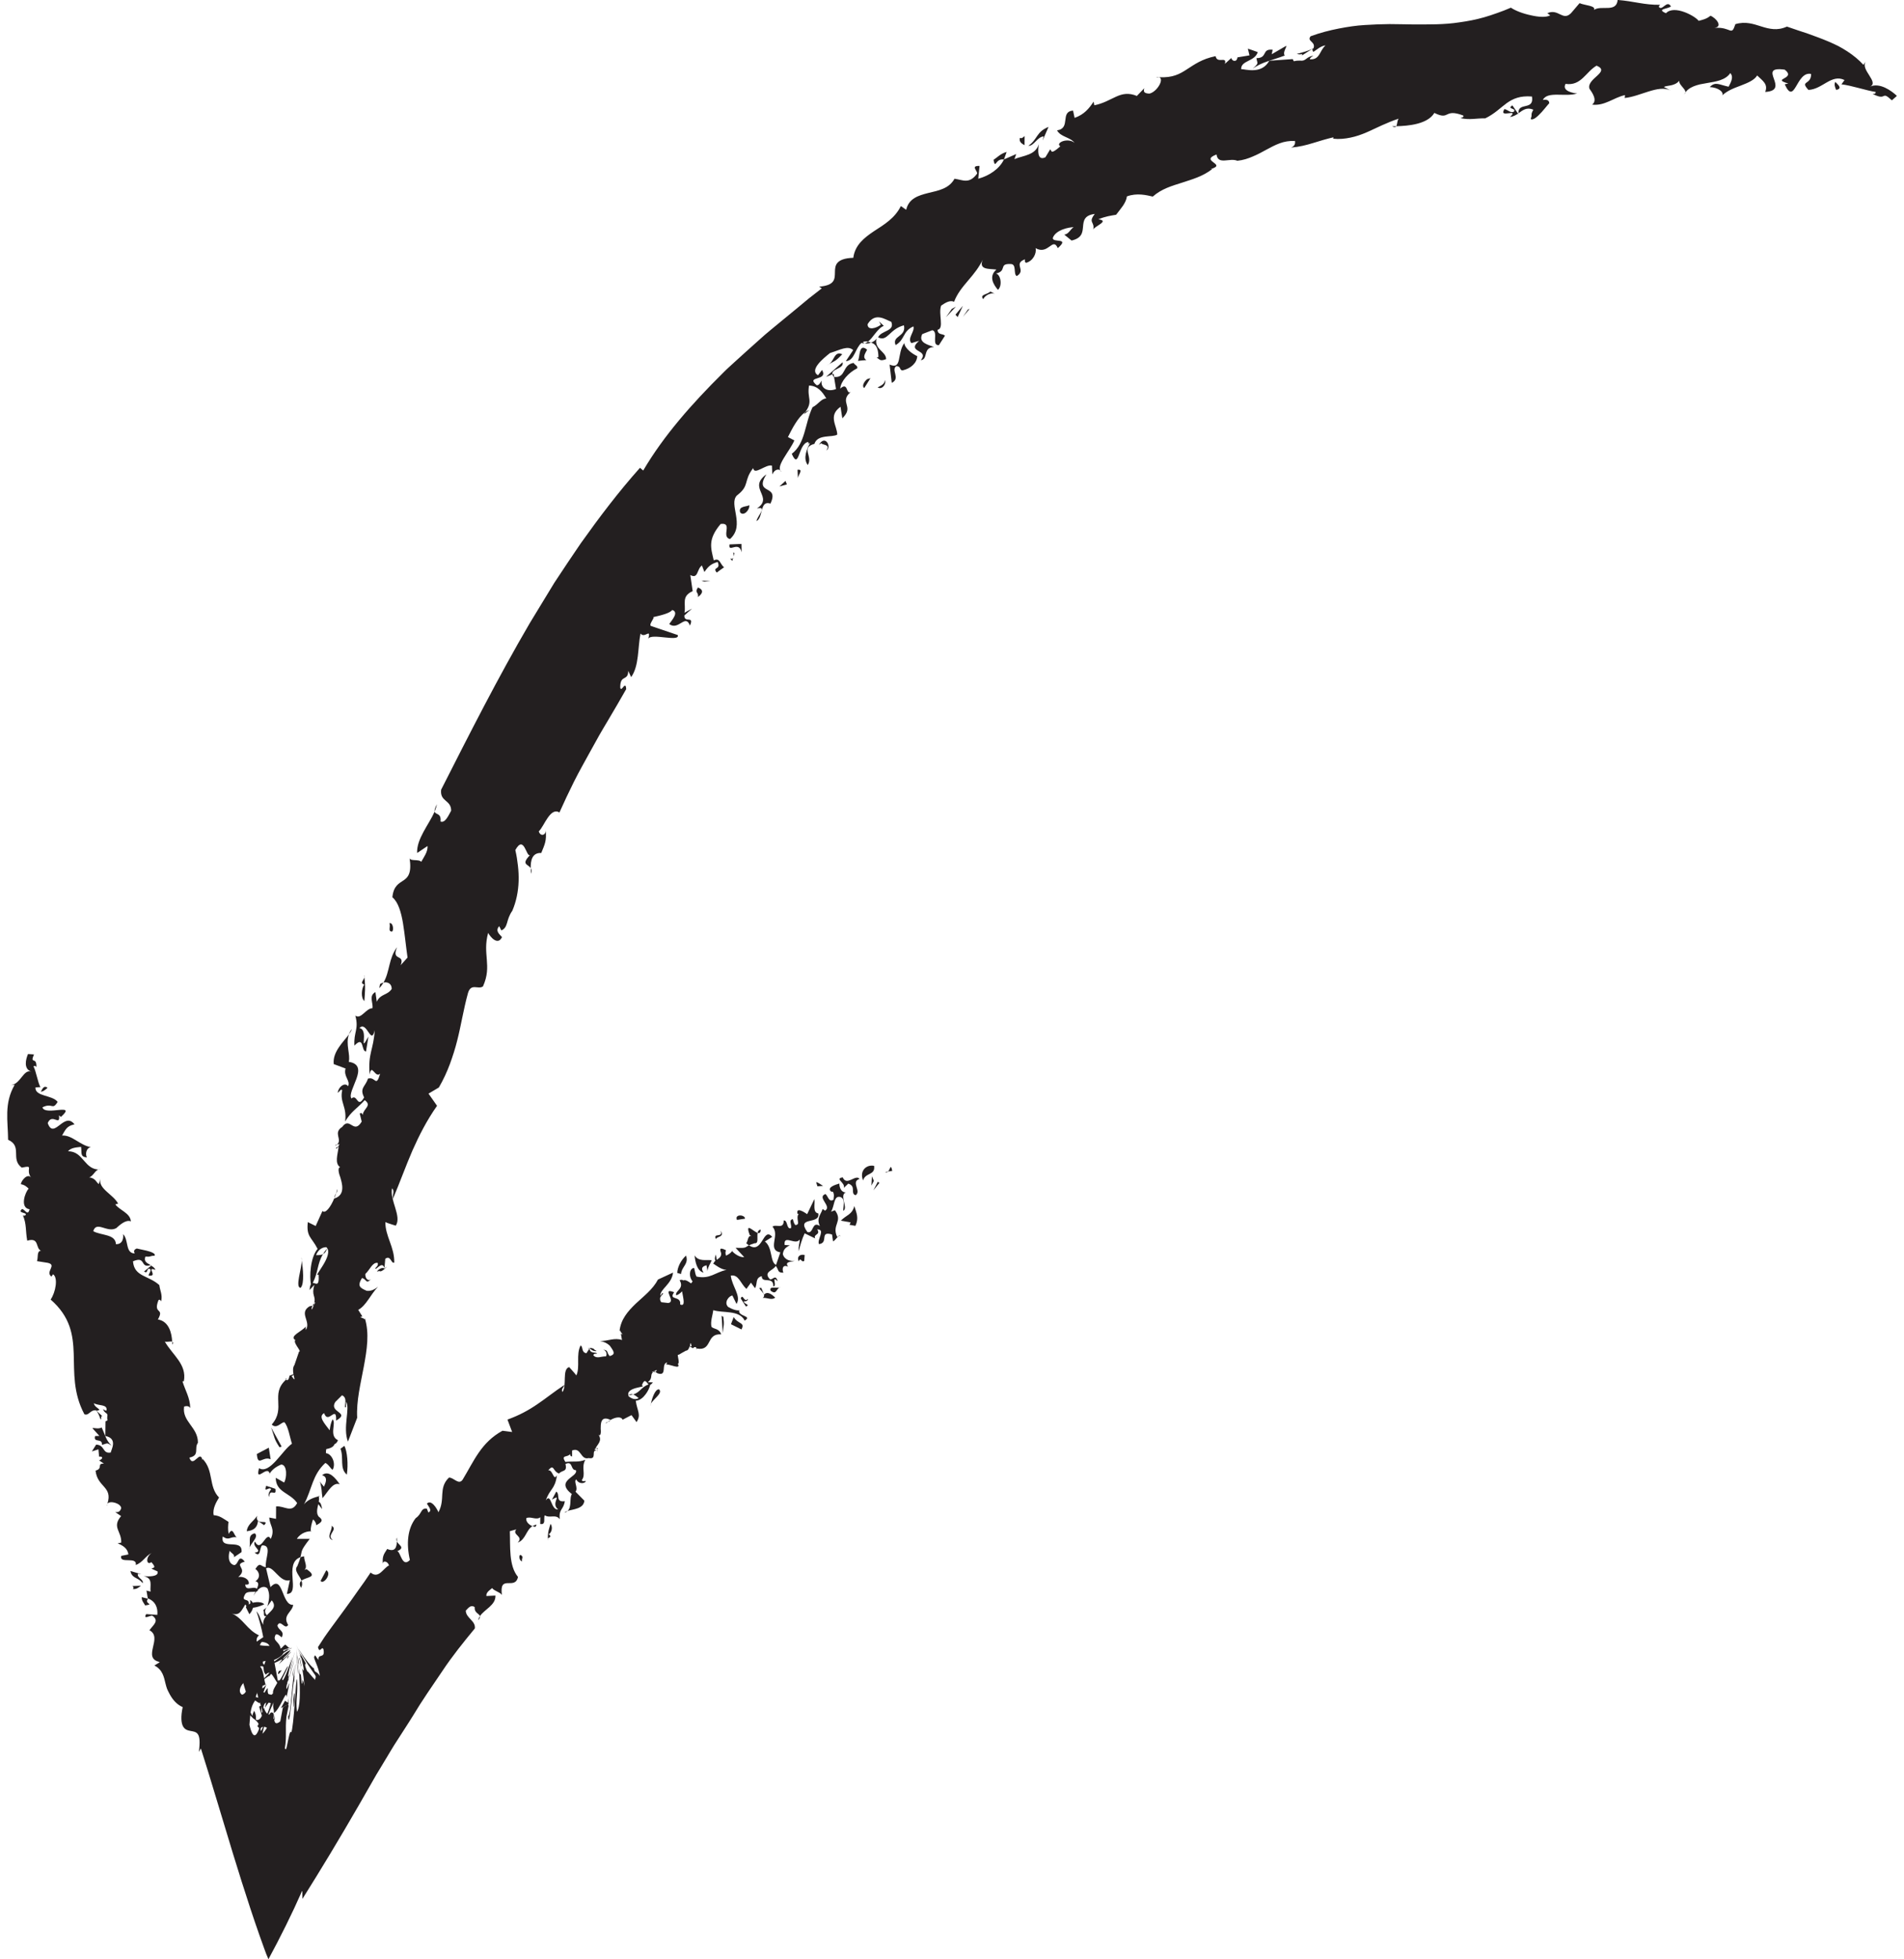 <?xml version="1.0" encoding="UTF-8"?><svg id="Layer_2" xmlns="http://www.w3.org/2000/svg" viewBox="0 0 716.69 737.14"><defs><style>.cls-1{fill:#231f20;stroke-width:0px;}</style></defs><g id="Layer_1-2"><g id="Left-down"><path class="cls-1" d="M90.22,681.28c2.53,2,.99-.36.99-2.28l-.99,2.28Z"/><path class="cls-1" d="M91.22,679l.71-1.61c-.54.37-.7.95-.71,1.61Z"/><path class="cls-1" d="M95.85,663.66c1.58,3.98-2.2,7.75.8,10.59,2.64-3.29,2.77-9.05-.8-10.59Z"/><polygon class="cls-1" points="92.73 668.7 94.49 669.47 92.16 665.81 92.73 668.7"/><polygon class="cls-1" points="90.64 670.67 91.4 670.33 90.37 665.06 90.64 670.67"/><path class="cls-1" d="M99.3,651.71l-.12,3.7c-3.11,2.94-3-2.82-5.09-.86-.77,4.51,4.98,2.46,3.17,7.95,2.45-.04,1.55-9.02,5.11-7.47,2-4.53-2.16-.61-3.08-3.33Z"/><path class="cls-1" d="M126.35,431.03c.22-.13.32-.27.49-.4-.45.08-.79.21-.49.4Z"/><path class="cls-1" d="M142.78,371.78c.65-.67,1.15-1.39,1.57-2.11-.45.11-.89.29-1.3.59l-.27,1.52Z"/><path class="cls-1" d="M123.08,469.75c-.62.74-1.1,1.44-1.5,2.1.63-.31,1.18-.91,1.5-2.1Z"/><path class="cls-1" d="M313.32,140.82c.08.29.23.63.53,1.01.03,0,.08,0,.14-.01l-.22-1.19-.45.19Z"/><path class="cls-1" d="M163.61,305.3c.38-.91.71-1.82.84-2.71-.75,1.46-.94,2.24-.84,2.71Z"/><path class="cls-1" d="M118.07,491.1c.1-.32.17-.6.23-.88-.2.25-.43.6-.64,1.01l.39-.08s0-.02.01-.04Z"/><path class="cls-1" d="M131.34,389.15c.51-.71.94-1.37,1.13-1.98-.54.63-.87,1.3-1.13,1.98Z"/><path class="cls-1" d="M113.33,597.38c.53-.95.46-1.84.16-2.67-.68.54-.93,1.35-.16,2.67Z"/><path class="cls-1" d="M116.97,576.13s0,.09,0,.13c.47-.04.39-.12,0-.13Z"/><path class="cls-1" d="M119.97,562.69c.03.09.03.17.05.26.35-.09.43-.16-.05-.26Z"/><path class="cls-1" d="M113.49,594.7c1.8-1.48,6.61-1.11,1.86-4.35l-.78.32c1.44-1.14-.22-3.53-.09-5.13-.53.07-.96.18-1.37.33-.21.78-.55,1.8-1.19,3.35-1.44,1.71.79,3.42,1.56,5.48Z"/><path class="cls-1" d="M127.22,431.53c-.99-.07-.92,1.48,0,0h0Z"/><path class="cls-1" d="M125.88,450.71c.22-.57.45-1.14.64-1.74-.34.52-.67,1.04-.64,1.74Z"/><path class="cls-1" d="M107.64,519.08c.11-.1.17-.19.28-.28-.51-.22-.49.07-.28.28Z"/><path class="cls-1" d="M127,447.34c-.13.56-.31,1.09-.49,1.63.32-.46.59-.94.49-1.63Z"/><path class="cls-1" d="M115.15,499.03c.07-.09.17-.17.2-.25-.09.04-.16.14-.2.25Z"/><path class="cls-1" d="M569.82,42.03c-1.29.59-2.22-.74-3.53-.99-1.22,1.92.24,1.73,1.53,1.57,1.3-.15,2.42-.34.54,1.4,1.25-.14,2.19-.69,3.05-1.27l-2.13-3.09c-2.35,1.51,1.78.94.53,2.38Z"/><path class="cls-1" d="M330.64,134.35l-.64.16c1.29.87,1.32,1.45,3.55.61-.03-2.97-4.56-3.62-3.62-7.73-.33.62-1.15,1.17-2.06,1.53,2.4.65,2.74,3.15,2.78,5.44Z"/><path class="cls-1" d="M327.86,128.92c-.06,0-.11-.04-.19-.07-.32-.14-.62-.23-.91-.29-.39.3-.83.52-1.27.6.67.2,1.55.09,2.37-.24Z"/><path class="cls-1" d="M525.56,47.5c-.56,0-1.07,0-1.54,0,.85.47,1.27.37,1.54,0Z"/><path class="cls-1" d="M199.81,326.65c0,.73.09,1.49.19,2.11.25-1,.09-1.63-.19-2.11Z"/><path class="cls-1" d="M304.69,154.25c-.55.19-1.03.47-1.52.8-.21.27-.36.53-.62.85l2.14-1.65Z"/><path class="cls-1" d="M373.96,60.15c.82,3.85.67-.76,3.93-.11l1.02-2.87c-2.14.54-3.54,2.04-4.94,2.98Z"/><path class="cls-1" d="M571.58,42.97c-.01-.12-.02-.22-.01-.34-.05.03-.08.06-.15.1l.16.23Z"/><path class="cls-1" d="M435.09,29.03c.44.04.83.06,1.23.06-.29-.12-.68-.16-1.23-.06Z"/><path class="cls-1" d="M317.15,136.3l-6.24,5.5,2.41-.98c-.41-2.14,4.51-2.08,3.83-4.52Z"/><path class="cls-1" d="M341.07,78.91l-1.97-1.39c-2.21,4.54-6.29,6.98-10.11,9.45-3.76,2.53-7.17,5.23-7.8,10.03-3.38.09-5.04.88-5.94,1.86-.89,1-.95,2.25-.97,3.51-.05,2.52.11,5-5.94,5.48l.99.64c-1.59,1.23-3.19,2.47-4.79,3.72-1.56,1.29-3.12,2.59-4.69,3.89-3.15,2.59-6.32,5.2-9.49,7.81-1.61,1.28-3.14,2.66-4.67,4.03l-4.59,4.11-4.57,4.14c-1.5,1.4-3.07,2.74-4.48,4.21-11.61,11.48-22.3,23.6-29.94,36.63l-1.21-1.03c-8.08,9.04-15.33,18.64-22.27,28.38-3.37,4.93-6.69,9.89-9.96,14.86-3.09,5.08-6.18,10.15-9.26,15.21-11.98,20.47-22.61,41.5-33.36,62.65-.55,4.63,3.76,3.72,3.77,7.9-.83,1.43-2.22,4.87-4.01,4.07.38-3.34-1.96-2.43-2.2-3.74-2.14,4.87-6.86,10.3-6.6,15.6l3.9-2.62c.24,2.11-1.57,4.47-2.36,5.94-.9-1.16-4.42-.03-4.4-1.59.44,2.92.32,4.75-.14,6-.44,1.26-1.2,1.94-2.06,2.53-1.72,1.18-3.82,2.01-4.26,6.39,2.17,1.79,3.29,5.53,4,9.78.69,4.24,1.15,9.05,1.71,12.91l-2.58,2.87c1.72-4.46-3.7-1.3-1.36-6.77-3.2,4.1-2.7,9.22-5.12,13.32,1.57-.4,3.15.43,3.1,2.4-1.65,2.46-4.27,1.78-5.62,4.8l-.51-3.63c-2.63,1.39-.75,4.07-1.12,6.09-2.34-.12-4.37,4.4-6.44,2.76,1.4,5.19-.68,6.14-.34,11.29,3.8-3.97,2.41,2.15,4.36,2.2l.9-5.58c-3.88,6.99.42-2.55-3.39-3.23,2.87-2.93,4.35,6.84,5.78.79-.5,7.62-2.59,8.58-1.93,16.72.73-4.54,2.1,1.59,3.98-.36-1.66,5.5-1.72.94-4.62,1.88-.89,3.01-3.28,3.47-1.43,7.07-2.6,4.52-2.52-1.59-4.77.41-.97-1.29.81-4.46,1.87-7.42,1.07-2.96,1.32-5.75-2.9-6.39.75-2.57-1.29-6.69.09-10.32-2.1,2.85-6.25,6.6-5.73,11.18l4.45,1.66c-.88,3.04,1.98,4.64.92,6.68-.95-1.57-3.5-.09-3.88,2.46.86-.49,1-1.51,1.71-.99-1.04,4.6,1.86,6.18,1.08,11.77,2.53-4.04,4.17-4.53,7.39-8.01,2.84,2.09-.42,3.03-.78,5.55-.32-.49-.25-1.02-1.1-.51l.74,3.03c-3.05,5.04-4.4-2.08-7.32,1.97-3.65,2.33.23,4.73-1.99,6.69.34-.07.69-.15.94-.23-.21.52-.39.88-.57,1.13.08,0,.15,0,.23.02-.37,3.05-1.53,6.12.62,7.62-1.17,0-.42,2.64.05,3.8.25.95.8,2.59.72,4.16-.06,1.58-.73,3.08-2.99,3.77-.01-.07.03-.12.03-.19-1.44,3.51-3.42,6.03-4.5,4.89l-2.55,5.64-2.96-1.46c-.61,5.6,1.38,5.55,3.68,10.07-2.83,3.37-3.04,10.5-2.51,13.33-.23.39-.41,1.04-.51,2.15l1.8-1.94c-1.19,4.16.63,4.06-.03,6.83.43-.5.63-.54-.23.88-.17.46-.34.95-.61,1.53-.3-.22-.1-.83.21-1.41l-1.17.25c-4.14,2.56.67,5.6-1.35,8.91-.04-.37-.12-1,0-1.36-1.32,1.81-6.48,3.68-3.96,5.15-.45.39-.07,1.23.46,2.08l-.81,1.38c.28-.58.55-1.01.81-1.36.7,1.13,1.62,2.27.92,2.23l-1.73,5.04c-.68.88-.58,2.3-.38,3.47l-1.51.59c-.23,1.93-1.01,1.77-1.32,1.47-6.05,5.55.14,10.64-5.34,16.88,1.9,1.81,3.52-.9,4.75-.88,1.45,1.46,2.1,5.82,2.86,8.09-3.69,2.51-8.32,11.65-12.39,9.21-1.53,5.78,3.07-1.28,3.99,1.96l-.31.64c.92-1.92,2.74-3.19,4.65-3.98,2.45.04,2.1,5.33,1.1,6.76l-3.15-1.78c.09,5.62,5.37,5.51,8.07,9.52-2.16,4.01-4.74.95-7.93,1.26l-.03,4.67-2.53-.49c.1,3.06,2.33,4.2.55,8.06-1.81-3.39-3.54,5.63-5.96.96-1.29,2.09,3.49,3.68-.1,4.19,2.41,2.08,1.72-1.77,2.8-2.74,4.05-.18.93,5.3,1.43,8.2-2.05-.15-2.03-2.25-3.96.68,1.4.94,2.2,3.18,0,4.64,2.53.47-.16,3.71-.66,5.48.88-1.94,3.28-4.53,5.22-2.8.72,1.77.97,3.22-.03,6.75l1.64-2.26c3.14,3.82-3.63,4.69-3.23,9.19-1.2-2.08-.99-3.21-2.56-5.12.82,2.24,1.98,6.41,2.59,9.78l-4.35,2.94c1.77.78-.9,4.03,1.64,4.48-2.5,4.19-2.41-4.16-4.18-4.94-2.7,5.34,3.42,5.27-1.42,9.99l-2.05-2.22c-.49,1.77.23,5.62-1,5.64.85.15.67-.82.87-1.94,4.88,2.01,2.08,8.96,7.44,9.21l.78-2.43c.34,3.99,3.42,7.32,1.06,9.93-2.08,1.96-3.28-2.2-4.4-3.77-.96,3.53,5.25,3.92,4,8.12,1.24-2.11,3.03-1.35,4.14.24.77-2.42,2.67-7.41.31-6.89l-.66.81c-1.32-.46-1.59-1.9-2.15-2.69.6-3.38,2.65-1.16,3.78-1.66,1.83-5.48-5.16-1.38-4.08-6.51l1.13-.49c-.92-2.72-.42-6.58-3.52-7.84,3.78-1.65-.31-6.09,2.16-8.2,7.51.86-2.08,8.67,1.47,12.33,2-2.43,3.28,2.18,4.77,3.61l-1.71-9.11c1.13-.5,5.3-2.33,2.87-4.36l-.29.64c-.23-3.53-3.45-3.17-1.9-5.91.76-.33,1.78.78,2.25,1.1,1.17-2.57-1.28-2.55-1.63-4.48,1.16-2.58,2.8,1.9,4.04-.2-2.3-3.65,1.57-4.82,1.89-7.56-4.43.38-3.74-11.83-8.54-6.67l-1.66-7.05c2.57-1.62,5.07,5.59,8.95,4.45l-1.12,5.14c5.4.12-1.4-11.47,5.09-13.8.75-2.71-.11-2.18,3.51-6.89h-4.85c1.6-2.51,4.32-2.89,5.2-2.85,0-1.64.4-3.05.89-4.48.61.52,1.14,1.2,1.2,2.2,2.99-1.53,2.13-2.3.89-3.29-.96-1.33-.49-2.97-.11-4.65l1.44,1.87c-.19-1.11-.44-2.47-1.26-2.75.12-.7.15-1.39,0-2.08-.9.29-3.86.86-5.56,3.04,3.1-5.9,3.09-11.01,8.03-15.58,1.31.48,2.53,3.06,2.84,2.42,1.22-2.53-.55-5.92-2.62-6.1,0-.63.05-1.11.12-1.52,1.27-.27,2.64-.63,3.12-1.86.48-.2.96-.61,1.3-1.49-3.51-1.67-.57-6.4-2.01-7.87-.64,1.13-.92,2.61-1.12,4.14-2.01-2.67-4.42-5.21-2.08-6.45,1.5,4.5,4.75-3.43,4.5,2.81,5.59-3.21-2.89-2.93-.27-7.05l2.49-2.48c2.58,1.03.3,4.96,1.47,4.51l.1-2.07c1.56,2.44-1.35,9.72.67,15l3.48-9c-.37-6.22,1.29-12.76,2.48-19.17,1.19-6.41,2.17-12.62.39-18.29-.02.14-.02.29-.03.44-.22-.24-.7-.44-1.68-.82l.78-.29-1.55-2.45c3.01-1.63,4.57-5.67,7.45-8.71q-2.21,1.81-4.27,1.53c-2.56-1.11-3.61-1.74-1.78-4.8,1.9.44,1.34,2.47,3.46.41-1.25,1.02-2.3-.43-2.18-1.94,1.7-1.55,2.74-4.59,4.66-4.14.3.99-.53,1.52-.96,2.03.29.99,2.59-3.06,3.5-.1l.3-3.49c2.08-1.54,2.17,1.95,3.38,1.43.14-5.88-3.4-9.86-3.34-15.25.94.51,5.14,1.71,3.93,1.32,2.3-3.51-2.37-9.55-1.41-14.03,1.06,1,.09,2.49.31,3.99,2.74-6.47,4.87-12.45,7.36-18.2,2.55-5.72,5.34-11.26,9.26-16.83l-3.21-4.58,3.9-2.31c1.75-3.03,3.09-5.97,4.17-8.88,1.06-2.92,1.98-5.77,2.7-8.67,1.49-5.78,2.36-11.71,4.09-17.99,1.17-3.88,3.79-1.17,5.64-2.49,1.81-4.03,1.68-7.02,1.45-10.02-.22-2.99-.63-6.01.5-10.12.83,1.6,3.67,4.88,5.21,1.6-.94-1.11-2.66-2.3-1.06-4.12l.83,1.6c1.32-.58,1.73-1.52,2.12-2.78.38-1.26.73-2.83,2.01-4.64,1.49-3.52,2.23-7.25,2.36-11.11.06-1.93-.03-3.88-.26-5.84-.22-1.96-.52-3.91-.98-5.86,3.31-5.98,4.08,2.67,5.52,1.9-3.52,3.64-.69,3.33.28,4.91-.09-2.8.51-5.9,3.96-5.72,1.31-3.25,2.11-4.62,1.64-8.69.24,2.05-1.96,2.66-2.57.55,1.13-1.06,2.15-3.4,3.41-5.16,1.26-1.76,2.66-3,4.36-1.93,1.69-3.79,3.52-7.64,5.45-11.54,1.95-3.89,4.14-7.73,6.28-11.64,1.08-1.95,2.17-3.91,3.26-5.87,1.1-1.96,2.28-3.86,3.41-5.79,2.29-3.86,4.55-7.72,6.73-11.57-.1-1.8-.56-1.42-1.06-.86-.48.57-.97,1.33-1.18.24-.03-5.11,3-2.2,3.01-6.27l1.1,2.36c3.02-4.19,2.46-11.04,3.52-16.39,1.62,2.04,4.03-2.31,2.94,1.97,1.03-2.29,11.96,1.4,11.09-1.4l-10.16-3.45c-.77-.68,1.68-3.2.91-3.29,2.9-.66,6.35-1.48,7.17-2.71,2.56.89.03,3.64-1.14,5.3,3.46,2.69,6.11-4.08,7.79.6,1.8-3.98-2.19-.75-2.09-3.81.97-.86,1.89-1.75,2.89-2.58-.98.49-1.9,1.04-2.85,1.56.17-.84.16-1.65.13-2.42-.02-.76-.07-1.48,0-2.16.13-1.36.73-2.57,2.96-3.57l-.89-6.06c3.05,1.67,2.39-2.23,4.37-3.59l.94,2.46c1.67-2.49,2.8-3.1,4.98-3.79,1.38,3.14-2.22,1.71-.34,4.01.9-.69,1.83-1.35,2.77-2-1.57-1.16-1.51-3.74-3.9-2.6-1.03-4.6-2.39-7.78,2.6-13.7,4.76-.67.03,4.79,3.51,5.69,3.01-2.68,2.75-5.98,2.27-8.98-.48-3-1.31-5.79.37-7.46,4.91-3.71,2.33-5.44,6.1-10.27.24,1.5,1.36,1.05,2.79.39,1.42-.67,3.08-1.63,4.26-1.32l.16,3.33c.7-1.82,2.55-2.53,3.43-1.02-2.53-1.8,3.12-7.7,4.85-11.79l-2.41-1.26c.76-1.53,1.68-3.36,2.76-5.07,1.08-1.72,2.32-3.32,3.78-4.32,3.05-4.29.57-5.09,1.4-10,3.23.11,5,2.3,6.49,4.87-1.91.02-3.01,2.25-5.18,3.3-2.98,6.31-2.62,13.57-7.81,17.52,1.4,3.19,1.99,2.26,2.7.44.72-1.81,1.53-4.59,3.47-4.89.21.33.14.57.02.79.21-.19.4-.34.68-.43-.26.54-.58,1.16-.87,1.82-.27.68-.53,1.41-.69,2.15-.32,1.48-.27,3.01.71,4.34,1.04-1.63.35-3.23.04-4.63-.31-1.41-.21-2.6,2.46-3.34,1.21-3.75,6.81-2.29,8.6-3.48-.04-3.33-3.59-7.07,1.24-10.46.19,1.42.45,2.89.68,4.34,1.15-1.16,1.67-2.07,1.84-2.88.17-.82-.01-1.54-.2-2.25-.38-1.42-.79-2.79,1.51-4.81-1.87,1.16-.87-3.98-3.94-1.25.17-2.76,3.24-6.1,6.38-7.63.27-1-.68-1.02-1.37-2.03-4.41.72-2.68,5.78-7.35,5.27l.75,4.56c-3.49,1.34-5.91-.63-5.39-3.18-.61.79-.87,1.76-1.87,1.76-4.46-3.75,4.5-1.37,2-5.75l-1.53,1.99c-3.4-1.97,2-6.36,4.53-8.37,3.86-1.18,6.72-2.96,8.71-1.1l-2.76,4.16c1.65-.05,2.56-1.33,3.33-2.84.77-1.51,1.48-3.15,2.58-4.03.39.16.78.19,1.16.13-.27-.09-.49-.22-.67-.42.54-.29,1.17-.38,1.94-.18,1.96-1.49,3.65-5.11,5.96-5.93l-1.77-1.68.64,1.25c-1.78,1.39-5.1,2.25-4.96-.24,2.84-4.64,6.63-1.71,8.89-.86,1.49,3.63-3.8,3.19-4.95,5.84,3.57,1.82,4.16-3.08,9.72-4.53.94,4.43-4.64,3.86-3.13,7.45,3.62-2.14,2.56-5.16,6.68-7.04.72,1.8-2.49,4.59-.72,6.3.94-.32,1.91-.59,2.88-.86-1.31,1.09-1.67,1.88-1.58,2.45.09.57.66.95,1.27,1.32,1.22.73,2.64,1.42.96,3.51,2.91-.34.58-4.78,4.95-4.96-1.86-.78-6.11-1.51-4.41-4.86l3.77-1.46c2.45.55-.48,5.86,2.5,5.61l2.28-3.55c-.84-.87-2.72-.16-2.79-2.22,2.6-.43.19-6.03,1.36-9.12,1.84-1.24,3.4-2.09,4.86-1.42,1.16-3.13,3.28-5.63,5.37-8.1,2.1-2.45,4.12-4.95,5.4-7.75-1.63,3.95,2.42,3.35,5.17,3.73-3.11,2.63-1.01,5.78.57,7.64,1.79-1.65.99-5.78-.74-6.16,4.27-.94.94-3.74,5.34-3.57,2.65-.17,1.04,3.78,2.48,4.54,3.76-2.24-1.49-4.56,3.07-6.31.04.57-.25.92.44,1.32,2.62-.66,4.05-3.63,3.57-5.52,4.85,2.75,6.43-4.39,8.37,0,4.77-4.2-2.11-1.81-1.88-3.87,1.18-3.11,6.18-3.99,7.84-4.02-1.31.83-1.89,2.7-3.55,2.78l2.77,2.25c1.96-.45,2.99-1.21,3.56-2.13.57-.92.66-2.02.76-3.11.19-2.16.41-4.27,4.42-4.77-2.62,3.37.03,2.84-.56,5.82.63-1.28,6.24-3.21,1.93-3.8,2.61-1.11,4.67-1.37,6.66-1.71,1.67-2.25,3.7-4.29,4.07-6.91,3.75-1.4,7.43-.46,9.73.07,3.24-2.88,7.13-4.01,11-5.23,3.86-1.27,7.82-2.34,11.42-5.15l-.67.05c6.56-1.92-4.41-3.01,2.24-5.51.55,4.12,4.97,1.12,7.85,2.37,2.21-.24,4.12-.86,5.89-1.65,1.79-.74,3.43-1.65,5.06-2.54,1.63-.89,3.25-1.75,4.99-2.39,1.74-.65,3.62-.96,5.73-.89.19.84-.01,1.96-1.45,2.5,3.09-.26,5.73-.93,8.27-1.71,2.54-.78,5.01-1.54,7.67-2.16l-.1.54c2.32.24,4.46.01,6.52-.42,2.07-.42,4.04-1.11,6-1.95,1.96-.82,3.89-1.84,5.91-2.71,2.01-.89,4.07-1.77,6.24-2.47-.62.65-.49,2.2-.93,2.85,4.63-.11,11.83-.77,14.35-5.01,3,1.48,3.83,1.05,4.86.57,1.02-.48,2.25-1.01,5.97.39.5.65-.58.77-1.01.99,3.56.81,5.87.02,9.34.1,3.59-1.75,5.71-4.01,8.08-5.73,2.37-1.67,4.99-2.85,9.5-2.49.93,5.48-5.32,1.89-5.08,6.3,1.65-1.14,3.07-2.42,5.6-1.34-1.26,2.3-.2,1.39-1.01,3.5.98.65,2.69-1.02,4.2-2.66,1.5-1.67,2.79-3.43,2.79-3.17.03-1.08-.66-1.61-2.4-1.34.9-1.77,3.09-1.99,5.56-1.97,2.48,0,5.24.26,7.36-.48-.7-.01-2.17-.27-3.28-.81-1.1-.54-1.85-1.41-1.1-2.78,5.89.87,7.59-4.48,11.68-6.86,5.5,2.29-3.87,4.82-2.69,8.66.96,1.38,3.18,4.4,1.01,6,4.76.59,8.1-2.66,12.38-3.58l-.11,1.09c2.97-.3,6.05-1.54,9.03-2.46,2.98-.91,5.87-1.57,8.34-.33-.87-.46-1.75-.92-2.63-1.35,1.01-.67,4.01-.17,5.79-2.34-.25,1.82,3.57,3.64,1.9,5.07.73-1.43,1.97-2.33,3.46-2.95.75-.31,1.56-.56,2.4-.76.84-.18,1.72-.33,2.6-.48,3.52-.58,7.09-1.13,8.85-3.77,1.49,1.58-.02,3.84-.62,5.13-3.74-.79-4.96-2.04-7.11.13,3.16.16,5.34,1.83,4.74,3.12.86-.85,1.98-1.53,3.21-2.15,1.23-.6,2.57-1.08,3.87-1.58,2.59-1,5.01-2.02,6.02-3.75,2.13,2.04,4.2,3.28,3.03,6.2,4.91-.28,4.04-2.76,3.26-4.98-.78-2.22-1.45-4.18,4.09-3.41,4.62,3.59-5.42,3.28,1.34,5.21l-1.34.3c3.84,8.41,4.27-5.1,9.93-3.89.07,4.32-4.39,2.35-1,6,5.26-.2,8.66-6.11,13.58-3.71l-1.15,1.62c3.36.32,9.57,2.38,12.87,2.87-.03.85-.48.63-1.14.71,5.63,2.94,3.01-1.54,7.24,2.44l1.9-1.68c-2.11-1.99-6.49-5.12-10.15-3.47,1.83-.83.89-2.42-.24-4.21-1.12-1.79-2.46-3.7-1.29-5.32l-.94,1.3c-1.78-1.94-3.81-3.58-6.01-5.02-1.1-.72-2.24-1.39-3.42-2.02-1.18-.59-2.4-1.15-3.64-1.68-2.49-1.06-5.08-2-7.71-2.95-2.64-.91-5.33-1.73-8-2.7-1.88.84-3.53,1.06-5.08.94-1.55-.11-3.02-.5-4.49-.97-2.95-.91-5.97-2.04-9.83-.89-1.59,4.86-1.48.89-7.95,1.4,3.43-.36.68-3.74-1.44-4.57-1.34,1.18-2.9,1.53-4.45,1.93-1.17-1.74-9.19-6.17-12.29-2.87-3.89-1.66.96-1.59,1.86-2.58-1.53-2.61-3.28,1.93-4.54.19,0,0,.07-.54.5-.78-6.06.1-9.66-1.32-16-1.82-.24,2.44-1.77,2.92-3.6,3-1.83.08-3.95-.21-5.32.74.86-1.61-3.59-1.69-5.42-2.54l-3.2,3.75c-1.58,1.59-2.76,1.12-4.07.5-1.31-.63-2.77-1.43-4.86-.46l1.09.8c-1.52.84-4.38.66-7.28-.02-2.9-.6-5.86-1.71-7.53-2.87-1.76.77-3.47,1.44-5.14,2.01-1.67.59-3.29,1.15-4.89,1.6-3.19.92-6.26,1.48-9.25,1.9-5.97.93-11.72.79-17.54.8-2.91-.02-5.87-.13-8.88-.13-3,.04-6.08.13-9.26.35-3.19.18-6.45.67-9.85,1.33-3.4.67-6.94,1.55-10.58,2.9-1.56,1.94,2.05,2,1.09,4.52-2.86,1.35-3.6,1.34-6.31,2.14,2.76.61,1.94-.85,2,.54l3.83-2.45c.29.29-.13.56.45,1.12,1.29-.81,2.7-2.21,4.57-2.44-2.29,1.91-2.08,5.59-5.96,5.22.14-.55.56-.82,1.4-1.37-2.99.51-2.68,2.21-5.11,1.88-2.89-.05-1.93.84-2.7-.57l-8.82.62c-2.87,5.29-9.1,3.11-10.58,3.16-.11-3.35,5.13-2.78,6.24-6.41-1.24-.46-2.48-.88-3.72-1.29l.61,2.52-4.48.74.08-.55c-.19,1.12-.39,2.25-1.76,1.76-.3-.28-.94-.81-.51-1.11l-2.59,2.35c.9-3.12-2.93.14-3.49-2.9-5.21,1.06-8.01,3.18-10.75,4.92-2.73,1.8-5.37,3.27-10.46,3.01,1.94.81-.91,5.54-3.69,6.16-1.79-.06-2.44-.53-1.94-2.03l-2.8,2.91c-3.08-1.28-5.41-.81-7.76.25-2.36,1.05-4.8,2.58-8.26,3.27l-.26-1.38c-1.64,2.5-3.53,4.86-7.16,6.11l-.58-2.74c-5.06.39-.66,6.68-6.02,7.44,1.36,2.55,4.92,2.48,6.61,4.72-1.2-1.05-3.08-1.09-4.39-.66-1.3.44-2.03,1.31-.98,1.94-3.9,3.43-3.13,1.58-3.84,1.16l-1.78,2.96c-3.19,1.54-2.84-2.82-2.46-4.92-.72,2.18-2.16,3.17-3.83,3.86-1.67.7-3.61,1.03-5.38,1.75l.69-1.9-4.61,2.02c-1.72,3.55-5.46,6.11-9.69,7.27l.49-4.8c-3.59-.16-.61,1.93-.94,2.9-1.51,2.02-2.81,2.6-4.16,2.62-1.33.04-2.7-.49-4.33-.72-2.07,3.76-6.08,4.45-9.87,5.36-3.74.95-7.31,2.04-8.3,6.25ZM109.8,517.8l.71-.53c.32,1.61.74,2.59-.71.53ZM119.94,479.53c.29,4.99-1.1,3.08-2.22,3.18,2.17-4.3,1.62-7.14,3.86-10.85-.91.46-1.94.33-2.61.38.59-1.56,1.81-2.96,3.84-3.02,3.24,2.94-5.54,11.77-2.87,10.32ZM119.39,570.11c-.25-.22-.51-.46-.74-.71v-.03s.74.74.74.74ZM120.65,546.53c.88-.16,1.45-.63,1.9-1.25-1.1.21-2.02.45-1.9,1.25ZM135.35,502.24c1.81-.67,1.9-3.15,1.95-4.97-.36.77-1.19,2.1-1.95,4.97ZM241.69,233.38c-.26,1.5-.36,4.54,1.95,3.21-.52-1.71,2.7-2.21,1.48-4.18.14-.07.19-.06.29-.09-1.86.42-3.42.76-3.72,1.06ZM321.78,121.4c.84,1.36,1.17,3.34,2.46,3.81-.11.05-.26.11-.38.16.62.18,1.14.33,1.16.76,1.06-.49,2.2-.96,2.5-1.82-3.07-4.17-1.77-6.35-5.74-2.91Z"/><path class="cls-1" d="M303.49,168.05c.3-.43.61-.68.78-.97-.24.24-.48.54-.78.97Z"/><path class="cls-1" d="M327.33,124.44c-.14-.31-1.47.15-3.09.76.67.27,1.61.15,3.09-.76Z"/><path class="cls-1" d="M88.44,641.96l-.27-1.44-2,2.44c.91,4.81,3.07,5.42,5.42,6.97-1.67-4.46-.06-6.73.17-12.04l-3.32,4.07Z"/><path class="cls-1" d="M105.75,642.63c.76-.34,2.66-1.16,2.94-1.81l-1.42-.94-1.52,2.75Z"/><path class="cls-1" d="M122.81,590.79l-2.14,4c1.1,1.59,4.39-2.88,2.14-4Z"/><path class="cls-1" d="M92.58,604.77l1.29,2.56c1.72-1.78,2.04-4.52.27-5.31.52,2.89-1.15.48-1.56,2.75Z"/><path class="cls-1" d="M125.32,579.46c-2.78-1.91,2.17-3.98-.53-5.41.63,1.28-2.47,4.61.53,5.41Z"/><path class="cls-1" d="M95.87,576.88c-3.13.81-1.05,3.55-2.23,6.14.42-2.26,4.08-4.84,2.23-6.14Z"/><path class="cls-1" d="M121.23,555.02c2.12.66,1.61,2.41.69,4.32-.54-.81-1.45-1.45-1.61-2.42,1.01,3.69.62,3.85,1.09,6.73,2.06-2.37,3.87-6.19,6.48-5.21-1.62-2.39-4.15-5.47-6.65-3.42Z"/><path class="cls-1" d="M96.78,570.29c-1.28,2.1-3.56,3.06-3.91,5.81,1.61-.18,3.98-.66,4.24-3.89l2.31,1.62c2.43-2.57-3.58.5-2.64-3.54Z"/><path class="cls-1" d="M129.62,543.97l-1.45,1.1c1.34,3.53-.46,7.33,2.38,9.74.58-3.8.19-8.75-.93-10.84Z"/><path class="cls-1" d="M103.66,560.15l-3.45-1.13c-1.13,3.05,1.23,0,1.84,1.3-.69.8-1.29,2.08-.75,2.88.2-3.69,2.9.34,2.35-3.05Z"/><path class="cls-1" d="M101.87,549.02l-.69-4.35-4.5,2.37c.38,5.02,2.15.67,5.19,1.98Z"/><path class="cls-1" d="M105.23,544.54l.77-.31-3.93-7.15c1.42,4.07,1.03,4.22,3.16,7.46Z"/><path class="cls-1" d="M144.76,477.29c-1.33-1.05-4.07,1.94-2.03.88,1.07.98,4.18-3.13,2.03-.88Z"/><path class="cls-1" d="M113.14,484.52c1.56-1.44.85-7.59.45-10.32-.02,3.12-2.59,10.23-.45,10.32Z"/><path class="cls-1" d="M113.44,473.09c.04.22.1.63.15,1.11,0-.48-.03-.83-.15-1.11Z"/><path class="cls-1" d="M137.12,367.68c.05-.28.03-.57-.12-.88.04.3.08.57.12.88Z"/><path class="cls-1" d="M137.11,370.43c-1.07,1.48-1.34,5.07.04,6.19.17-2.86.53-5.31-.02-8.94-.23,1.21-1.83,2.21-.01,2.75Z"/><path class="cls-1" d="M146.61,347.34c.44,1.57-.65,3.05.91,3.17.87-.44.37-3.59-.91-3.17Z"/><path class="cls-1" d="M262.67,224.63c1.97-1.34,2.24-2.77.05-3.6-1.45,2.06.45,1.73-.05,3.6Z"/><polygon class="cls-1" points="264.03 218.41 265.11 218.83 267.36 218.65 264.03 218.41"/><path class="cls-1" d="M275.95,208.03c.21.31.28.86.21,1.33.29-.87.5-1.65-.21-1.33Z"/><path class="cls-1" d="M275.99,209.8c.06-.12.12-.29.16-.43-.05.14-.11.3-.16.43Z"/><path class="cls-1" d="M274.81,210.16l.85.87c.01-.3.19-.77.34-1.23-.19.38-.59.62-1.19.36Z"/><path class="cls-1" d="M279.1,204.64l-4.51.2c-.55,3.45,3.53-1.66,4.56,2.96l-.05-3.17Z"/><path class="cls-1" d="M284.76,196.07c2.65-1.42,1.13-8,5.25-6.6,1.75-3.73.18-4.49-1.25-5.3-1.41-.8-2.75-1.71-.29-5.7-7.27,5.27,3.05,8.48-3.6,12.87,4.31-1.21-.06,3.18-.1,4.73Z"/><path class="cls-1" d="M278.61,192.78c1.28,1.64,3.73-.99,3.41-2.72-.84.65-4.21.24-3.41,2.72Z"/><polygon class="cls-1" points="293.39 183.02 296.2 182.26 295.66 180.93 293.39 183.02"/><path class="cls-1" d="M300.2,176.75l.16,3.33c-.16-1.19,2.35-3.68-.16-3.33Z"/><path class="cls-1" d="M311.06,169.44c2.12-1.01-.36-6.24-2.81-2.08l.9-.61c.42.78,3.56.33,1.91,2.69Z"/><path class="cls-1" d="M326.4,142.65c-1.21.97-2.08,2.72-1.08,3.33l2.34-3.7-1.27.37Z"/><path class="cls-1" d="M317.04,133.28c-3.31-1.44-2.82,2.99-5.68,4.16,2.85-1.78,2.87-1.17,5.68-4.16Z"/><path class="cls-1" d="M333.09,142.91c.02,1.72-1.8,2.3-2.73,2.84,1.64,1.05,3.4-1.28,2.73-2.84Z"/><path class="cls-1" d="M337.43,137.73c1.91.13.98,1.6,2.35,1.62,3.2-.76,5.38-2.88,5.48-5.37-1.48-.59-4.74-2.84-4.87-4.92-2.88,3.99-.7,10.2-5.53,8.11l.81,6.88c3.44-1.7-.47-4.89,1.74-6.32Z"/><path class="cls-1" d="M322.93,135.78c1.06-.1,2.1-.23,3.19-.29-1.64-1.07-.37-2.58.27-3.93-3.29-2.72-2.6,3-3.47,4.22Z"/><polygon class="cls-1" points="356.08 119.35 359.8 115.38 358.26 116.23 356.08 119.35"/><polygon class="cls-1" points="359.64 118.4 360.48 119.29 362.43 115.06 359.64 118.4"/><polygon class="cls-1" points="364.97 116.23 364.35 116.45 362.46 119.18 364.97 116.23"/><path class="cls-1" d="M374.53,110.58l-1.8-.91c-.84,1.15-4.2,1.06-2.61,2.89.5-1.34,2.97-2.7,4.41-1.98Z"/><path class="cls-1" d="M383.88,51.87c-.35,1.56.7,2.15,1.77,2.76l.02-3.46c-.37.37-1.1,1.1-1.79.7Z"/><path class="cls-1" d="M392.46,52.84l2.22-5.1c-4.68,1.89-4.02,4.62-7.6,7.13,2.15.09,3.25-3.29,5.75-3.56l-.37,1.52Z"/><path class="cls-1" d="M472.94,21.87c.3,2.23,1.12,1.64-1.45,4.01,1.84-1.36,3.72-2.14,5.71-2.83,1.99-.69,4.09-1.28,6.43-2.16-1.21-1.1,1.71-4.5.03-3.37l-4.98,2.89.37-1.69c-4.27-.5-1.74,3.11-6.1,3.16Z"/><path class="cls-1" d="M690.93,30.69c-.68.97-.23,2.05.22,3.13,3.31-.57-.88-3.02-.22-3.13Z"/><path class="cls-1" d="M335.85,440.52c-.6-2.93-.74-.64-1.57.25l1.57-.25Z"/><path class="cls-1" d="M334.29,440.77l-1.11.17c.47.26.83.12,1.11-.17Z"/><path class="cls-1" d="M324.89,444.14c.79-3.08,4.67-1.82,4.13-5.51-3-.59-5.61,1.98-4.13,5.51Z"/><polygon class="cls-1" points="328.93 444.3 328.22 442.54 328.02 446.07 328.93 444.3"/><polygon class="cls-1" points="331.02 445.05 330.42 444.61 328.77 447.83 331.02 445.05"/><path class="cls-1" d="M317.64,446.92l1.67-1.61c3.15,1.09.6,3.65,2.72,4.38,2.4-1.46-1.95-5.04,1.52-6.15-1.49-1.91-4.84,2.94-6.34-.58-3.19.53,1.05,1.97.43,3.95Z"/><path class="cls-1" d="M225,545.74c-.2-.04-.31-.02-.47-.04.37.2.66.32.47.04Z"/><path class="cls-1" d="M201.98,573.6c-.61.11-1.11.33-1.55.59.38.15.77.24,1.15.25l.4-.84Z"/><path class="cls-1" d="M236.62,524.91c.67-.04,1.22-.16,1.69-.29-.56-.21-1.13-.2-1.69.29Z"/><path class="cls-1" d="M98.97,644.04c.19-.26.42-.64.73-1.22,0-.03.02-.09.04-.15l-.74.96-.03.41Z"/><path class="cls-1" d="M180.66,608.05c-.31.48-.57.97-.66,1.52.61-.7.76-1.16.66-1.52Z"/><path class="cls-1" d="M246.27,515.92c-.17.11-.3.23-.43.34.22-.01.5-.06.77-.16l-.32-.21s0,0-.02.02Z"/><path class="cls-1" d="M213.69,568.48c-.52.17-.97.35-1.22.63.53-.11.91-.35,1.22-.63Z"/><path class="cls-1" d="M286.33,462.62c-.73.09-1.03.59-1.16,1.23.66.23,1.15.01,1.16-1.23Z"/><path class="cls-1" d="M275.61,470.76s.03-.05.05-.06c-.33-.32-.31-.22-.05.06Z"/><path class="cls-1" d="M268.53,475.66c.02-.07.04-.11.06-.17-.28-.2-.36-.22-.06.17Z"/><path class="cls-1" d="M285.17,463.85c-1.77-.58-4.83-4.3-2.96.82l.65.41c-1.41-.48-1.25,1.93-1.97,2.64.38.35.71.61,1.05.83.45-.24,1.07-.5,2.11-.81,1.63.2.82-2.29,1.13-3.89Z"/><path class="cls-1" d="M224.42,544.95c.77.6,1.03-.36,0,0h0Z"/><path class="cls-1" d="M229.72,534.33c-.31.2-.63.4-.92.63.39-.1.78-.21.92-.63Z"/><path class="cls-1" d="M262.3,507.37c-.11-.02-.18-.01-.29-.04.3.46.37.29.29.04Z"/><path class="cls-1" d="M228.02,535.62c.23-.25.51-.45.78-.66-.36.08-.69.2-.78.66Z"/><path class="cls-1" d="M250.74,513.37c-.08,0-.18-.02-.22,0,.08.03.16.03.22,0Z"/><path class="cls-1" d="M56.44,477.4c.72.66-.41,1.61-.52,2.52,3.9.54-1.22-3.59,2.6-2.14-.3-.76-.95-1.2-1.62-1.6l-2.69,2.21c1.75,1.07.67-1.39,2.21-.99Z"/><path class="cls-1" d="M101.33,630.46l-.16.43c1.09-1.39,1.47-1.72,1.88-2.94-.97.68-2.06,1.85-3.18,3.04-1.12,1.18-2.27,2.37-3.53,2.61.3.09.36.58.26,1.23,1.37-2.23,3.24-3.3,4.73-4.38Z"/><path class="cls-1" d="M96.6,634.84c-.03.05-.07.11-.12.18-.22.32-.39.61-.54.89.07.24.05.55-.05.93.38-.67.63-1.41.72-2Z"/><path class="cls-1" d="M64.87,504.89c.02.37.04.7.03,1.01.44-.66.33-.92-.03-1.01Z"/><path class="cls-1" d="M149.45,580.06c.02-.54,0-1.09-.05-1.57-.28.62-.18,1.12.05,1.57Z"/><path class="cls-1" d="M103.3,645.42c-.06.6-.05,1.04-.03,1.44.07.06.15.05.22.15l-.19-1.59Z"/><path class="cls-1" d="M54.64,604.02c3.76-.59-.47-.42,1.06-2.53l-2.33-.59c-.13,1.37.83,2.23,1.27,3.12Z"/><path class="cls-1" d="M57.12,476.02c-.11.04-.2.07-.32.1.04.03.07.04.12.07l.2-.17Z"/><path class="cls-1" d="M40.24,566.67c.11-.28.19-.53.26-.79-.16.2-.26.45-.26.79Z"/><path class="cls-1" d="M97.55,642.16l1.27,4.15.16-2.27c-.67.87-.63-.17-.61-1.09.02-.93.03-1.75-.82-.79Z"/><path class="cls-1" d="M60.08,625.42l-1.97,1.2c3.14,1.59,3.59,4.35,4.22,6.91.16.64.33,1.27.55,1.86.11.3.24.58.39.86l.11.2s.12.25.18.36c.13.27.27.53.41.78,1.15,2.05,2.66,3.76,4.8,4.69-.79,3.66-.55,5.93.1,7.18.66,1.27,1.74,1.57,2.82,1.77,1.08.2,2.14.3,2.79,1.24.65.96.87,2.71.39,6.63l.75-1.26c3.91,12.26,7.82,25.69,12.07,39.54,2.12,6.91,4.31,13.88,6.55,20.66,1.12,3.39,2.25,6.72,3.39,9.96.57,1.6,1.14,3.19,1.71,4.78l.86,2.33c.29.75.57,1.35.85,2.01,4.41-8.14,8.77-16.85,12.75-25.87l.04,3.18c3.42-5.4,6.88-11.08,10.49-17.03,3.58-5.93,7.16-12.02,10.72-18.18,1.78-3.1,3.55-6.19,5.32-9.28.44-.77.88-1.57,1.33-2.32l1.35-2.22,2.68-4.45c.9-1.48,1.77-2.99,2.68-4.43l2.74-4.25,2.73-4.25,1.59-2.53c3.44-5.75,7.28-11.24,11.04-16.79,3.71-5.59,7.94-10.83,12.23-16.03.36-2.91-3.34-3.85-3.42-6.68.69-.67,1.84-2.51,3.39-1.3-.27,2.13,1.72,2.38,1.95,3.35,1.69-2.55,5.99-4.12,5.83-7.73l-3.41.17c-.16-1.49,1.46-2.33,2.16-2.99.75,1.13,3.77,1.8,3.72,2.83-1.24-8.43,4.9-1.73,6.02-7.03-3.55-4.22-2.85-11.62-3.07-17.21l2.45-.68c-1.88,2.1,2.98,2.55.49,5,3.08-1.16,3.12-4.71,5.57-6.21-1.36-.5-2.58-1.78-2.3-3.02,1.68-.77,3.74.89,5.26-.33-.02.84-.04,1.68-.03,2.54,2.33.38,1.14-2.17,1.7-3.27,1.92,1.23,4.18-.57,5.67,1.49-.49-3.96,1.4-3.45,1.88-6.8-3.7.49-1.64-2.57-3.22-3.62l-1.6,3c4.25-2.35-.74,1.37,2.31,3.72-2.78.38-2.58-6.48-4.64-3.41,1.56-4.52,3.44-4.01,4.2-9.47-1.33,2.47-1.45-2.1-3.29-1.85,2.26-2.62,1.56.3,4.06,1.23,1.2-1.44,3.22-.44,2.42-3.61,2.97-1.33,1.74,2.33,3.93,2.34,1.05,2.57-8.15,3.8-1.5,9.02-1,1.2.04,4.8-1.61,6.31,2.15-.67,6.04-.79,6.3-3.86l-3.34-3.38c1.18-1.42-.89-3.95.34-4.61.48,1.45,2.82,1.95,3.59.63-.78-.17-1.09.35-1.57-.34,1.69-2.18-.35-4.72,1.35-7.68-2.8,1.05-4.21.44-7.5.81-1.89-2.82.93-1.62,1.72-2.96.16.48,0,.76.79.91v-2.26c3.44-1.4,3.12,3.7,6.24,2.86,3.33.62.77-2.97,2.93-2.89-.28-.15-.58-.31-.8-.4.27-.19.49-.3.68-.36-.06-.05-.12-.08-.18-.15.93-1.62,2.49-2.79,1.12-4.93.92.68.89-1.35.78-2.32.03-1.42-.21-5.19,3.65-3.32,0,.05-.06.05-.07.09,1.98-1.19,4.12-1.47,4.68-.16l3.33-1.73,1.91,2.64c1.8-2.87.28-4.04-.31-8.05,1.52-.09,2.76-1.14,3.69-2.39.95-1.22,1.57-2.67,1.77-3.63.28-.07.59-.33.98-.89l-1.89-.05c2.05-1.59.68-2.67,1.97-3.8-.47,0-.63-.1.43-.34.26-.15.53-.31.9-.46.16.32-.16.53-.57.65l.95.61c3.82,1.24,1.12-3.56,3.58-4.1-.08.23-.2.63-.4.76,1.51-.16,5.82,2.16,4.4-.3.45.08.41-.63.28-1.44l1-.23c-.38.13-.71.19-1,.21-.17-1.08-.5-2.32,0-1.84.92-.56,1.86-1.08,2.81-1.59.77-.02,1.14-.84,1.37-1.61l1.28.7c.77-.88,1.28-.27,1.41.1,6.05,1.1,3.32-5.76,9.21-5.33-.75-2.27-2.77-1.94-3.63-2.8-.55-1.77.44-4.55.66-6.31,3.42,1.18,9.87-.17,11.81,3.94,3.05-1.86-2.56-1.52-2.07-3.82l.43-.11c-1.3.33-3-.3-4.61-1.24-1.69-1.74.43-4.22,1.63-4.26l1.54,3.15c1.92-2.95-1.75-6.65-2.14-10.66,2.95-.53,3.58,2.9,5.87,5.02l1.71-2.36,1.53,2.07c1.03-1.63-.06-3.83,2.54-4.52-.04,3,4.47-.21,4.35,3.87,1.63-.09-.95-4.36,1.63-1.98-.82-2.79-1.81-.4-2.89-.7-2.78-2.88,1.39-3.29,2.16-5.08,1.3,1.59.49,2.6,2.88,2.59-.57-1.49-.24-3.19,1.76-2.28-1.48-2.11,1.52-1.7,2.52-2.21-1.31.3-3.87-.21-4.48-2.5.21-1.41.61-2.32,2.63-3.32l-1.94-.11c-.54-4.24,4.19.4,5.68-2.12-.05,1.92-.62,2.33-.35,4.44.35-1.69,1.2-4.67,2.19-6.71l3.96,1.91c-.81-1.72,2.19-1.23.77-3.38,3.28-.07-.17,3.8.66,5.52,3.84-.46-.03-5.1,4.92-3.62l.39,2.61c1.01-.45,2.12-2.82,2.89-1.88-.47-.73-.75-.13-1.32.24-2.24-4.7,2.34-5.82-.87-10.09l-1.48.55c1.43-2.16.93-6.14,3.47-5.55,2.09.69,1.09,3.59,1.13,5.21,2.05-.91-1.61-5.96.97-6.91-1.66,0-2.44-1.75-2.43-3.35-1.54.48-4.8,1.44-3.13,3l.75.13c.61,1.24.18,2.14.19,2.95-1.78,1.16-2.12-1.49-3.03-2.13-3.43,1.22,2.62,4.64-.17,6.26l-.91-.64c-.55,2-2.46,3.46-1.02,6.42-3.07-2.11-2.29,3.12-4.71,2.25-4.44-6.13,4.86-2.55,4.12-6.99-2.26-.37-1.16-3.55-1.49-5.39l-2.71,5.66c-.92-.63-4.33-2.91-3.63-.09l.45-.09c-1.31,1.88.9,4.13-1.22,4.28-.62-.42-.82-1.72-.99-2.23-1.81.35-.21,2.22-.75,3.43-1.77.41-1.04-3.05-2.68-2.93.03,3.54-2.94,1.22-4.25,2.35,3.02,3.12-2.19,8.68,2.97,9.67l-1.62,4.71c-2.33-1.09-1.19-6.5-4.19-8.81l2.76-1.74c-3.51-4.05-3.56,6.76-8.79,3.15-1.55.84-.8,1.13-5.01.97l3.26,3.51c-2.01.14-3.99-1.61-4.57-2.27-.62.85-1.42,1.3-2.29,1.7-.22-.71-.32-1.44.01-2.01-2.61-1.34-2.33-.32-1.85,1.08.16,1.38-.79,1.9-1.67,2.51l-.29-2c-.29.72-.62,1.61-.17,2.34-.35.28-.62.63-.77,1.1.73.49,2.98,2.28,4.94,2.34-4.29.89-6.14,3.57-11.28,2.52-.74-1.16-.65-3.38-1.1-3.26-1.81.48-1.79,3.52-.39,5.06-.22.35-.42.58-.61.75-.98-.73-2.08-1.47-2.84-1.12-.41-.22-.89-.32-1.44-.07,1.91,3.32-1.82,3.9-1.3,5.69.84-.18,1.56-.8,2.22-1.5.5,2.84,1.37,5.85-.72,4.93.47-3.47-4.59-1.35-2.26-4.58-5.12-2.03,1.06,3.56-2.23,4.04l-2.63-.3c-1.53-2.3,1.46-2.96.47-3.48l-.78,1.08c-.3-2.41,4.34-4.42,4.75-8.74l-5.67,2.62c-1.92,3.69-5.36,6.24-8.38,9.08-2.98,2.88-5.64,5.93-6.08,10.31.06-.07.11-.15.16-.24.09.27.39.7,1.01,1.54l-.67-.33.41,2.39c-2.79-.99-5.17.4-8.28.39q2.23.32,3.71,1.76c1.62,2.25,2.23,3.25-.05,3.9-1.33-1.44-.31-2.28-2.52-2.38,1.24.16,1.63,1.68,1.11,2.49-1.73-.12-3.38,1.05-4.72-.39.05-.77.84-.58,1.31-.63.06-.77-2.85.25-2.72-2.08l-1.23,1.91c-2.04-.33-1.12-2.48-2.2-2.91-1.79,3.48-.09,8.05-1.58,11.25-.6-.86-3.57-4.07-2.72-3.12-2.76.79-.74,7.12-2.53,9.38-.6-1.23.52-1.61.73-2.65-3.75,2.44-6.85,5-10.18,7.24-3.31,2.27-6.86,4.2-11.23,5.77l1.76,4.68-3.64-.48c-8.05,4.43-10.65,11.24-15.01,18.43-1.49,2.13-3.37-.9-5.13-.81-2.07,1.98-2.38,4.06-2.52,6.23-.11,2.19-.14,4.39-1.44,6.82-.59-1.46-2.73-4.94-4.35-3.24.72,1.17,2.1,2.7.55,3.32l-.58-1.46c-2.4-.24-1.76,1.98-4.19,3.6-3.04,3.9-3.6,9.52-2.18,15.73-2.97,3.15-3.53-3.33-4.79-3.28,3.15-1.42.7-2.16-.11-3.65-.06,2.03-.59,4.11-3.64,2.79-1.22,1.93-1.96,2.66-1.61,5.76-.18-1.56,1.78-1.27,2.29.45-2.01.79-3.88,5.28-6.92,2.66-1.47,2.27-3.09,4.51-4.74,6.8-1.6,2.32-3.29,4.65-5,7-1.72,2.34-3.45,4.7-5.17,7.05-.85,1.19-1.73,2.35-2.54,3.56-.79,1.22-1.58,2.44-2.37,3.65.65,2.77,1.47-.79,2.09.91.34,1.93-.25,2.19-.87,2.37-.31.09-.62.15-.82.38-.1.12-.17.28-.2.5-.02.11-.02.24-.01.39,0,.15.1.21.17.34-.58-.44-.98-1.16-1.42-1.82-.13.16-.26.36-.35.51-.03.06-.04.13-.04.21,0,.16.04.35.11.58.14.45.39,1.05.67,1.74.56,1.38,1.19,3.18,1.38,4.73-.73-1.15-1.23-1.32-1.57-1.53-.34-.19-.51-.41-.7-1.47-.04.44-1.9-1.6-3.43-3.73-1.55-2.1-2.77-4.26-2.16-3.11,1.92,3.38,3.95,6.57,6.11,9.57.56.98-.34,1.29.09,1.87-1.48-1.43-2.95-3.56-3.09-3.31-1.27-2.86-.71-2.72-.51-2.95-1.15-2.24-1.61-2.8-1.99-3.43-.39-.6-.66-1.3-1.61-3.54.74,1.83.6,1.48.73,1.81.31.76.71,1.58,1.02,2.6-.2-.26-.39-.54-.56-.84.23.54.49,1.05.76,1.53.21.9.61,2.42.78,3.45.18,1.01.09,1.57-.5.24.36,2.1.65,4.32.85,6.68-.52-2.41-.65-2.5-.72-2.06-.07.44-.11,1.45-.33,1.06-.1-1.22-.22-2.42-.35-3.59-.24.61-.49-.11-.82-1.96-.19-2.56-.14-2.3-.07-2.03.07.27.14.57-.13-1.7-.11-.45-.21-.93-.3-1.43.34,3.14.4,5.96.77,7.57.35,6.35.35,12.14-.9,13.8-.29-2.69-.13-4.39-.01-6.01.13-1.64.23-3.22.09-6.12-.18-.36-.28.53-.42,2.19-.19,2.56-.34,4.68-.48,6.62-.37,5.06-.91,10.67-1.32,11-.54-.65-.86,1.56-1.39,4.08-.08.37-.16.76-.25,1.17-.04.19-.09.38-.14.58-.04.16-.1.46-.14.44-.15.17-.32.14-.49-.21.41-2.2.41-3.99.4-5.78-.02-1.8-.06-3.63.2-6.09.31-1.45.61-2.94.89-4.47-.36,1.09-.25-1.24.29-4.61-.87,6.63-1.54,4.19-2.55,5.72l-.95,5.09c-.37.25-.89.69-1.35.7-.46.02-.87-.39-.95-1.61-.56-.32-1.11.49-1.79,1.7-.68,1.2-1.47,2.83-2.62,3.85.89-4.52,2.56-8.12,4.24-11.92-.56,2.38.17,2.09.05,4.15,1.02-.51,2.28-2.75,3.21-4.61.94-1.82,1.55-3.27,1.58-1.31,1.24-5.92,1.1-5.76.73-4.72-.37,1.04-1.07,2.67-.72.36.17-.66.23-.83.28-.9-.01-.08-.02-.17.03-.47.49-.95,1.1-2.24,2.29-8.48-.16.51-.8,3.41-1.3,5.45-.5,2.05-.88,3.16-.43.39-.48,1.28-.23-.41.22-2.35.44-1.96,1.08-4.21,1.17-4.61-.62,1.77-1.61,4.55-2.43,6.53-.82,2-1.51,3.12-1.46,1.81.74-1.44,1.46-2.96,2.15-4.54-.13-.46-.92,1.19-1.73,2.75-.81,1.57-1.63,3.07-1.86,2.21-.04.52-.62,1.48-1.17,2.41-.55.94-1.05,1.88-.84,2.61-1.38,1.78-2.28.36-2-1.89-.49.25-.86,1.19-1.71,2.38-.58,2.05.07,2.07.58,2.09.51.05.88.09.01,2.92.92-1.21,1.82-2.49,2.69-3.85-.41,2.95-2.03,7.55-3.29,8.53.26.26.71-.08.45,1.18-1.57,4.16-1.49,2.88-1.36,1.39.12-1.5.32-3.12-1.29-.34l.72.77c-1.95,5.63-3.19.88-3.7-1.29.39-4.09.23-6.43,2.13-9.16.56.4,1.1.75,1.63,1.06.53-1.73.09-2.01-.58-2.17-.66-.14-1.56-.15-1.77-.88.25-.41.41-.78.5-1.1-.16.27-.33.52-.53.75,0-.4.16-.93.58-1.68-.15-.61-.69-.99-1.18-1.48-.48-.48-.91-1.07-.74-1.89l-1.97,1.7,1.19-.73c.16.58.07,1.5-.26,2.38-.34.87-.92,1.7-1.81,1.88-1.2-.84-.93-2.29-.1-3.59.82-1.32,2.17-2.59,2.98-3.47,1.69-.8,1.86-.32,1.81.48-.05.79-.3,1.93.41,2.03,1.35-1.69,1.26-2.21.96-2.85-.29-.62-.81-1.42-.09-3.01,1.91-.65,2.06-.21,2.18.28.11.48.2.98,1.79-.1.07-.82-.51-.83-1.1-.96-.58-.11-1.15-.35-.94-1.28,1.76-.64,2.32.39,4.36-1.04.26-.41.53-.8.81-1.16.34.6,1.39-.2,2.53-1,1.14-.82,2.4-1.58,2.87-1.73.69-.54-.03-.09-.68.2-.64.31-1.24.43-.12-.26-.79.4-1.88,1.05-2.94,1.68-1.07.62-2.13,1.21-2.98,1.18.26-.45.53-.87.81-1.25.22-.1.43-.27.67-.36.23-.11.51-.09.76-.18.35-.09.95-.25,1.52-.39,1.01-.27,1.93-.65,2.67-1.04l-.34.07c-.12,0-.2.12-.41-.12l-1.09-.98c-1.1.49-1.25,1.86-3.07,1.7.71-1.85-5.21-.72-7.49-1.76-.39-1.35-.53-2.48.62-3.43-4.56-2.1-5.96-6.35-10.26-8.26,3.03,1.26,3.85-1.49,5.1-3.36,1.35,2.23,4.91.96,7.13-.04-.91-1.32-4.92-.95-5.84.22.57-2.97-3.08-.79-1.46-3.81.73-1.84,3.76-.58,4.93-1.54-.8-2.7-4.58.85-4.78-2.32.53-.01.77.19,1.35-.27.19-1.82-2.09-2.88-3.97-2.57,4.04-3.33-2.18-4.46,2.44-5.77-2.57-3.3-2.26,1.45-4.1,1.28-2.55-.81-1.94-4.23-1.55-5.38.43.89,1.97,1.29,1.6,2.43l2.84-1.92c.54-5.46-8.15-.38-7.07-5.86,2.47,1.72,2.65-.09,5.27.26-1.03-.41-1.43-4.25-3.05-1.25-.35-1.79-.21-3.16-.06-4.53-1.75-1.06-3.2-2.38-5.57-2.51-.53-2.48,1.05-5.04,2.01-6.66-4.07-4.15-1.87-10.14-6.18-14.51l-.05.46c-.89-4.28-3.51,3.31-4.93-.96,4.04-.83,1.67-3.47,3.21-5.57.09-5.89-6.05-7.94-5.2-13.64.82-.25,1.89-.29,2.32.6-.11-4.08-1.95-6.74-2.93-10.1l.52-.03c1.2-6.39-4.27-9.82-7.17-14.93.64.27,2.13-.14,2.76.01-.13-3.06-1.16-7.65-5.36-8.31,2.59-4.63-1.93-1.74.21-7.26.59-.49.78.19,1.03.41.52-2.52-.41-3.84-.71-6.09-4.11-3.72-9.45-3.07-9.91-8.95,5.11-2.16,2.48,2.82,6.67,1.43-1.31-.73-2.71-1.27-2.01-3.19,2.36.15,1.35-.27,3.48-.35.96-1.62-7.08-2.57-6.58-2.73-1.03.3-1.44.89-.91,1.89-3.66-.09-2.17-5.16-4.4-7.28.22.87.16,3.89-2.67,3.79-.16-3.88-5.58-3.21-8.54-4.89,1.2-4.06,5.24.77,8.67-1.15,1.14-1.02,3.59-3.36,5.5-2.54-.26-3.16-4.14-4.1-5.87-6.38l1.05-.3c-1.73-3.43-7.63-5.62-6.64-9.38l-.6,2.02c-.83-.36-1.19-2.28-3.65-2.51,1.76-.52,2.45-3.41,4.21-2.97-6.07.4-6.29-6.94-12.14-6.84,1.03-1.46,3.53-1.5,4.89-1.66.35,2.43-.47,3.6,2.16,3.99-.76-1.85.15-3.74,1.51-3.91-4.1-.65-7.07-4.64-10.84-4.35,1.22-2,1.67-3.64,4.69-4.2-3.87-5.13-7.76,6.04-10.08-.49,1.68-3.97,4.79,1.54,4.25-2.9l.72.59c6.27-5.62-5.99-.18-6.96-3.62,3.84-1.9,3.7,1.3,5.73-2.05-2.12-2.7-8.53-1.9-8.36-5.43l1.87-.13c-1.03-1.85-1.6-5.96-2.62-7.8.75-.38.75-.05,1.1.24.2-4.17-2.59-.77-.9-4.73l-2.25-.15c-.84,1.99-1.75,5.57,1.21,6.63-2.96-1.05-3.99,4.78-7.73,5.08l1.5-.12c-4.08,7.04-2.52,13.63-2.47,20.67,5.51,2.45.78,7.29,5.14,10.48,4.91-1.04,1.22.45,3.48,3.73-1.28-1.71-3.64,1.06-3.83,2.5,1.46.27,2.22.97,2.95,1.68-1.33,1.31-3.44,7.24.34,7.76-.7,2.75-1.69.03-2.83-.1-2.07,1.77,2.53,1.12,1.18,2.43,0,0-.52.15-.84,0,1.41,3.3.92,5.76,1.61,9.48,4.69-1.37,2.98,2.82,5.18,3.79-1.67.03-1,2.6-1.51,3.91l4.09.65c3.57.81-1.1,3.33,1.34,5.17l.61-.88c2.01,1.26.94,6.89-.9,9.51,14.85,12.99,4.08,26.95,12.71,43.18,1.79.61,2.02-1.66,4.39-1.52,1.16,1.55,1.11,2.01,1.75,3.57.72-1.84-.72-1.07.62-1.35l-2.17-1.96c.3-.24.53-.02,1.1-.49-.72-.66-1.98-1.29-2.12-2.42,1.73,1.07,5.27.26,4.73,2.78-.52.01-.76-.2-1.25-.63.34,1.79,2,1.29,1.56,2.88-.19,1.83.72,1.07-.68,1.8l-.07,5.49c4.92.94,2.14,5.31,2.05,6.23-3.22.57-2.09-2.86-5.5-2.97l-1.59,2.55,2.46-.78.24,2.72-.52.03c1.05-.05,2.11-.09,1.5.85-.3.23-.87.71-1.11.49l1.98,1.29c-2.89-.12-.19,1.83-3.17,2.62.64,6.3,6.57,5.93,4.46,12.44,1.07-1.32,5.16-.05,5.19,1.71-.38,1.16-.95,1.62-2.27,1.45l2.23,1.51c-3.59,4.21.23,5.66.05,9.98l-1.35.27c2.02.85,3.76,1.91,4.05,4.18l-2.69.54c-.87,3.21,6.07.01,5.46,3.43,2.74-1.01,3.5-3.3,6-4.52-2.55,1.68-1.86,4.86-.13,3.44,2.14,2.41.64,1.98.06,2.46l2.27,1.05c.59,2.03-3.37,1.94-5.2,1.78,3.62.77,2.27,3.54,2.57,5.81l-1.54-.4.5,2.94c2.79,1.02,3.87,3.48,3.58,6.21l-4.19-.29c-1.29,2.31,1.55.39,2.32.59,2.7,1.94.44,3.38-1.1,5.48,5.27,2.76-2.94,10.36,3.76,11.93ZM260.34,506.6l-.68-.19c.28-1.08.29-1.88.68.19ZM241.59,521.23c1.16-3,1.69-1.05,2.56-.39-1.41.53-2.21,1.28-2.99,1.99-.76.73-1.51,1.42-2.84,1.8.81.3,1.56,1.01,2.08,1.39-.85.54-2.14.59-3.71-.62-.85-1.84.98-2.7,2.71-3.18,1.73-.49,3.42-.54,2.2-.98ZM271.7,472.17c.09.29.18.6.24.9h-.01s-.22-.9-.22-.9ZM262.15,483.69c-.67-.52-1.23-.65-1.77-.62.85.64,1.57,1.14,1.77.62ZM236.74,498.52c-1.56-.78-2.41.6-3.01,1.62.51-.21,1.54-.45,3.01-1.62ZM121,634.01c-.04-.51-.17-1.33-.45-2.03-.28-.71-.72-1.32-1.27-1.54.32.77.02.76-.21.82-.22.06-.38.18.12,1.36-.07-.04-.09-.08-.14-.12.95.92,1.82,1.57,1.95,1.52ZM89.09,642.49c1.29-1.09,2.81-1.93,3.59-3.28,0,.09-.01.21-.02.32.34-.63.63-1.15.95-1.29.03-.84.12-1.71-.39-1.76-4.14,3.72-5.38,2.71-4.13,6.02Z"/><path class="cls-1" d="M108.37,633.45c-.07.05-.08-.09-.13,0,.02.06.07.06.13,0Z"/><path class="cls-1" d="M93.25,636.6c-.28.19-.44,1.26-.57,2.61.43-.7.68-1.53.57-2.61Z"/><path class="cls-1" d="M320.19,459.92l-.42.89,2.22.4c1.39-2.98.38-4.88-.41-7.45-.89,3.31-2.77,3.18-5.09,5.5l3.7.65Z"/><path class="cls-1" d="M309.8,446.19c-.61-.42-2.14-1.49-2.59-1.4l.48,1.55,2.1-.15Z"/><path class="cls-1" d="M277.41,458.97l3.04-.46c-.08-1.62-4.09-1.75-3.04.46Z"/><path class="cls-1" d="M302.73,474.39l.15-2.22c-1.79-.42-3.07.68-2.22,2.39.77-1.8.93.62,2.06-.17Z"/><path class="cls-1" d="M271.23,463c1.15,3.01-3.01.55-1.72,3.24.07-1.12,3.45-.66,1.72-3.24Z"/><path class="cls-1" d="M290.08,485.61c2.38,1.86,2-.99,3.75-1.39-1.12.79-4.53-.62-3.75,1.39Z"/><path class="cls-1" d="M264.83,478.81c-1.24-1.83-.23-2.4,1.11-2.77.07.8.47,1.79.23,2.41.66-2.65.99-2.47,1.73-4.32-2.3-.2-4.98.55-6.44-1.8.23,2.41.86,5.8,3.37,6.48Z"/><path class="cls-1" d="M287.11,488.3c1.61-.14,3.48,1.02,4.69-.11-1.14-1.08-2.9-2.55-4.22-1.1l-.98-2.49c-2.56-.44,2.59,2.33.51,3.7Z"/><path class="cls-1" d="M254.94,478.93l1.41.39c.27-2.91,2.97-3.65,1.89-6.92-.92.81-1.79,1.92-2.38,3.12-.59,1.2-.95,2.44-.92,3.4Z"/><path class="cls-1" d="M278.83,488.54l1.96,3.03c1.84-.76-.84-.88-.81-1.98.75.08,1.61-.15,1.53-.95-1.44,1.75-1.86-2.24-2.69-.11Z"/><path class="cls-1" d="M276.17,495.52l-1.02,2.7,3.95,1.96c1.45-2.81-1.26-1.86-2.93-4.66Z"/><path class="cls-1" d="M272.27,495.45l-.64-.37.41,6.52c.33-3.14.64-2.96.23-6.15Z"/><path class="cls-1" d="M222.07,507.21c.72,1.44,3.67,1.33,1.8.71-.54-1.25-4.1-.67-1.8-.71Z"/><path class="cls-1" d="M248.08,522.72c-1.56-.18-2.73,3.7-3.11,5.5.82-1.77,4.69-4.09,3.11-5.5Z"/><path class="cls-1" d="M244.8,528.95c.03-.15.09-.42.17-.73-.13.27-.19.5-.17.73Z"/><path class="cls-1" d="M206.22,578.93c-.07.15-.09.34,0,.61,0-.21,0-.4,0-.61Z"/><path class="cls-1" d="M206.53,577.21c1.03-.43,1.7-2.51.71-3.89-.52,1.68-1.08,3.06-1.01,5.61.32-.65,1.75-.5.31-1.72Z"/><path class="cls-1" d="M196.49,587.46c-.25-1.2.8-1.64-.51-2.43-.79-.12-.61,2.12.51,2.43Z"/><path class="cls-1" d="M112.9,623.95c-.37-.93-.22,0,.5,3.08.17-.34-.36-2.02-.5-3.08Z"/><path class="cls-1" d="M113.33,628.06l-.33-1.58c-.19-.78-.36-1.57-.53-2.38.26,1.36.55,2.68.85,3.97Z"/><path class="cls-1" d="M111.86,624.27c0-.25-.03-.99-.06-1.77.01.57,0,1.18.06,1.77Z"/><path class="cls-1" d="M111.79,622.24c0,.08,0,.18,0,.27,0-.08,0-.18,0-.27Z"/><path class="cls-1" d="M111.9,623.43l-.13-2.06c0,.18.02.54.03.87,0-.15.03.11.1,1.19Z"/><path class="cls-1" d="M111.68,623.81c.06,2.08.17,4.08.31,6.01.05-1.7-.06-2.35-.14-3.52-.09-1.14-.13-2.86-.22-6.21.03,1.2.05,2.44.04,3.72Z"/><path class="cls-1" d="M111.28,626.35c0-1.07-.17,1.29-.37,2.99-.19,1.68-.37,2.66-.02-1.85-.06.44-.11.83-.13.99-.13,1.04-.22,1.78-.28,2.29-.14,1.27-.22,1.98-.27,2.4-.22,2.29-.33,3.4-.51,5.26-.33,3.52-.62,6.85-1.24,7.28.08,1.67.27,1.66.48.67.02-.1.06-.3.09-.51.03-.22.06-.44.09-.64.07-.52.13-.99.19-1.42.14-1.21.26-2.22.37-3.17.21-1.91.39-3.57.69-6.4.19-1.57.29-2.23.36-1.22.04-2.48.18-3.68.28-4.44.11-.77.21-1.17.28-2.23Z"/><path class="cls-1" d="M110.83,640.22c.18-4.21-.12-4.03-.41-.91.04.14.03,1.62.09,2.41.05.8.15.91.32-1.5Z"/><path class="cls-1" d="M110.22,630.89c.1-1.26.21-2.48.33-3.68l-.39,2.74.06.94Z"/><path class="cls-1" d="M110.08,628.14c.29-1.49.57-3.03.83-4.61-.3,1.87-.35,1.2-.83,4.61Z"/><path class="cls-1" d="M110.9,621.77c.36-1.34-2.26,7.41-1.51,5.98l.05-.48c.16-.61.51-2.01.77-3.04.29-1.11.57-2.1.69-2.46Z"/><path class="cls-1" d="M104.63,629.58c.05.49.66.14,1.38-1.19-.34.14-.7.24-1.06.31l-.32.88Z"/><path class="cls-1" d="M95.66,643.66c-.99,2.12-.73,2.65-.27,2.91.47.27,1.12.25,1.05,1.67-.23-2.51.16-2.77-.78-4.58Z"/><path class="cls-1" d="M107.64,624.09c1.04-1.14.46-.15.36.22,1.28-1.99.88-1.67-.36-.22Z"/><path class="cls-1" d="M106.46,624.14c.98-1.22,1.46-1.4,2.14-2.21,1.09-1.38.93-1.24-.7-.36-1.19.86-4.31,3.49-5.82,4.2.72.27,2.36-.56,3.32-1.11.97-.52,1.27-.72-.46,1.41,1.57-1.31,3.08-2.78,4.53-4.43.63-1.01-3.13,3.21-3.01,2.5Z"/><path class="cls-1" d="M99.26,636.47c.33-.97.68-1.91,1.03-2.81-1.28,1.96-1.79,1.52-2.46,1.49-1.53,1.98-1.23,2.32-.54,2.12.7-.18,1.78-.95,1.96-.8Z"/><polygon class="cls-1" points="101.52 618 99.44 615.12 99.6 616.24 101.52 618"/><polygon class="cls-1" points="102.05 615.48 103.16 614.98 100.17 613.28 102.05 615.48"/><polygon class="cls-1" points="102.18 611.62 102.13 612.06 103.82 613.59 102.18 611.62"/><path class="cls-1" d="M100.52,604.64l-1.45,1.19c.73.65-.55,2.97,1.65,1.99-1.02-.43-1.36-2.22-.2-3.18Z"/><path class="cls-1" d="M49.99,597.84c1.32.18,2.17-.52,3.04-1.23l-3.18.11c.24.22.72.66.14,1.12Z"/><path class="cls-1" d="M53.21,592.28l-4.11-1.21c.5,2.93,3.19,2.39,4.56,4.6.66-1.39-2.18-1.97-1.76-3.57l1.31.18Z"/><path class="cls-1" d="M38.36,543.61c2.17-.54,1.68-.98,3.68.3-2.18-1.96-2.48-4.21-3.8-6.88-1.14.95-4.18-.3-3.22.56l2.38,2.65-1.6.05c-.81,2.76,2.85.58,2.56,3.31Z"/><path class="cls-1" d="M15.22,410.76c1.12-.08,1.9-.79,2.68-1.49-1.8-1.44-2.33,1.79-2.68,1.49Z"/></g></g></svg>
